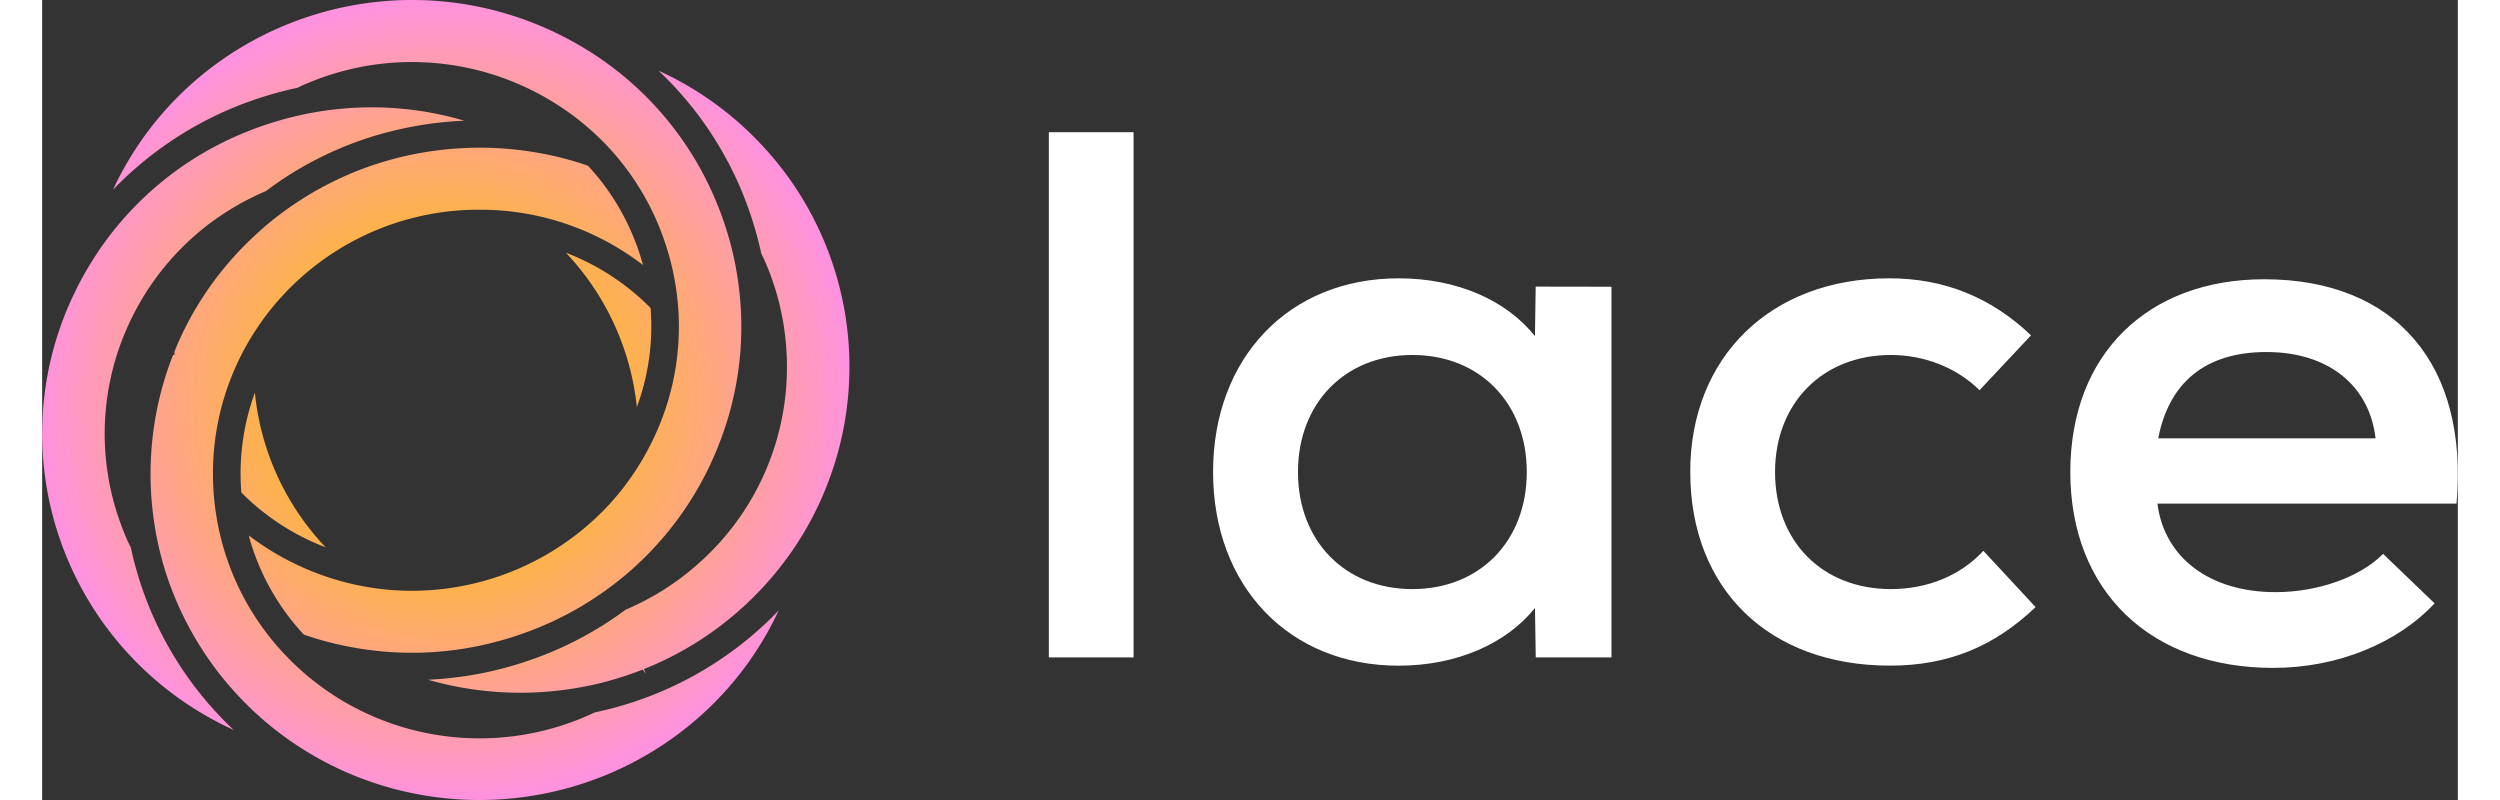 <svg xmlns="http://www.w3.org/2000/svg" width="100" height="32" fill="none" data-logo="true" viewBox="0 0 154 51"><rect x="0" y="0" width="154" height="51" fill="#333333" stroke="none"/><path fill="#ffffff" d="M64.177 8.426h5.4v33.485h-5.4V8.426Zm35.867 9.855v23.63h-4.828l-.049-3.154c-1.835 2.294-5.018 3.68-8.692 3.68-7 0-11.829-5.076-11.829-12.347 0-7.272 4.828-12.347 11.83-12.347 3.716 0 6.853 1.386 8.689 3.682l.048-3.154 4.831.008v.002Zm-5.4 11.811c0-4.399-2.992-7.462-7.29-7.462s-7.296 3.07-7.296 7.462c0 4.392 2.993 7.463 7.29 7.463 4.299 0 7.296-3.056 7.296-7.463Zm10.421-.002c0-7.32 5.123-12.347 12.696-12.347 3.477 0 6.47 1.197 9.029 3.634l-3.282 3.499c-1.447-1.436-3.524-2.246-5.648-2.246-4.346 0-7.388 3.06-7.388 7.462 0 4.402 2.996 7.463 7.388 7.463 2.317 0 4.442-.863 5.892-2.44l3.33 3.587c-2.655 2.535-5.602 3.732-9.276 3.732-7.719.003-12.738-4.874-12.738-12.344h-.003Zm48.854 2.014h-19.07c.434 3.446 3.331 5.645 7.532 5.645 2.704 0 5.399-.961 6.854-2.44l3.282 3.154c-2.366 2.535-6.178 4.115-10.283 4.115-7.87 0-12.939-4.928-12.939-12.483 0-7.556 4.973-12.292 12.357-12.292 8.403 0 13.038 5.45 12.264 14.301h.003Zm-19.022-4.162h13.858c-.388-3.348-2.993-5.501-6.953-5.501-3.96 0-6.227 2.007-6.902 5.5h-.003Z"/><path fill="url(#a)" d="M8.345 22.632a19.46 19.46 0 0 0-.68 2.028 20.831 20.831 0 0 0 .109 11.494c.19.636.416 1.278.675 1.902a20.861 20.861 0 0 0 8.786 10.076 20.503 20.503 0 0 0 2.899 1.406c7.714 3.023 16.5 1.275 22.438-4.465a20.62 20.62 0 0 0 4.379-6.152 22.672 22.672 0 0 1-11.723 6.494c-.19.093-.386.179-.581.264-6.09 2.618-13.16 1.482-18.103-2.91a17.05 17.05 0 0 1-.807-.764l-.117-.124a16.671 16.671 0 0 1-4.503-8.916c-.05-.302-.091-.604-.127-.908a17.453 17.453 0 0 1-.101-1.821c-.013-3.31.962-6.55 2.805-9.311.462-.697.98-1.361 1.543-1.98a16.999 16.999 0 0 1 12.418-5.576h.404a17.01 17.01 0 0 1 10.246 3.529 15.56 15.56 0 0 0-.346-1.107c-.104-.29-.213-.568-.332-.848a14.955 14.955 0 0 0-2.798-4.34l-.068-.051c-.988-.34-2-.604-3.031-.79a21.41 21.41 0 0 0-8.052.073 20.823 20.823 0 0 0-5.275 1.814 21.047 21.047 0 0 0-3.262 2.032l-.092.068c-.647.5-1.264 1.036-1.85 1.604a20.732 20.732 0 0 0-3.377 4.261 20.112 20.112 0 0 0-1.383 2.79l-.01.228h-.087.003ZM21.02 6.842c-1.264 0-2.529.113-3.773.34a5.986 5.986 0 0 0-.48.093c-.58.118-1.167.264-1.746.437a20.328 20.328 0 0 0-1.965.682 20.635 20.635 0 0 0-10.161 8.72 19.255 19.255 0 0 0-.83 1.552c-.206.425-.399.855-.572 1.288-4.084 10.164.475 21.724 10.434 26.45l.292.138a22.367 22.367 0 0 1-6.565-11.64 6.585 6.585 0 0 1-.277-.581c-.154-.35-.292-.707-.421-1.072a16.656 16.656 0 0 1 .703-12.875 16.816 16.816 0 0 1 3.564-4.89 15.903 15.903 0 0 1 1.848-1.521 17.05 17.05 0 0 1 3.199-1.784 22.158 22.158 0 0 1 8.974-4.034c1.208-.25 2.436-.4 3.67-.45l-.277-.08a20.938 20.938 0 0 0-5.612-.773h-.005Zm3.566 36.49.277.076c3.054.835 6.258.978 9.377.422l.087-.015a19.772 19.772 0 0 0 2.158-.513c.601-.176 1.198-.38 1.8-.616l.205.274-.125-.307a20.805 20.805 0 0 0 6.804-4.414 20.87 20.87 0 0 0 3.381-4.268 20.58 20.58 0 0 0 1.404-2.835A20.673 20.673 0 0 0 45.48 8.832a20.769 20.769 0 0 0-6.184-4.327 22.43 22.43 0 0 1 5.74 8.819c.33.93.601 1.881.81 2.847.073.138.172.352.266.563a16.694 16.694 0 0 1 1.142 3.894c.15.913.226 1.833.226 2.759a16.69 16.69 0 0 1-5.097 12.035l-.12.113a16.84 16.84 0 0 1-5.064 3.33 22.442 22.442 0 0 1-6.062 3.205c-.944.33-1.911.599-2.891.805a23.208 23.208 0 0 1-3.655.458h-.006Zm-7.915-2.882c.993.347 2.01.616 3.047.805a20.89 20.89 0 0 0 8.097-.076 21.537 21.537 0 0 0 5.227-1.805 20.731 20.731 0 0 0 9.466-9.583c.196-.413.376-.815.544-1.228l.023-.065a20.402 20.402 0 0 0 1.154-11.399v-.01a6.832 6.832 0 0 0-.086-.445 19.169 19.169 0 0 0-.444-1.748 20.081 20.081 0 0 0-.673-1.904 20.607 20.607 0 0 0-8.75-10.086 21.547 21.547 0 0 0-2.848-1.394C21.154-2.59 9.43 1.92 4.648 11.817a5.583 5.583 0 0 0-.126.274 22.73 22.73 0 0 1 8.91-5.7 23.865 23.865 0 0 1 2.853-.796 6.98 6.98 0 0 1 .62-.285c.332-.138.675-.274 1.023-.395a17.67 17.67 0 0 1 2.914-.742A17.174 17.174 0 0 1 32.956 6.75c.698.453 1.363.956 1.985 1.51.31.273.61.557.901.854a16.757 16.757 0 0 1 3.359 5.023c.15.352.292.704.416 1.07.333.93.581 1.888.744 2.864a16.542 16.542 0 0 1-1.447 10.01 16.999 16.999 0 0 1-2.673 3.98 17.148 17.148 0 0 1-12.454 5.6c-.84.013-1.68-.04-2.51-.155a17.162 17.162 0 0 1-5.047-1.51 17.236 17.236 0 0 1-3.062-1.863 14.978 14.978 0 0 0 3.503 6.31h.003l-.003.008Zm-3.975-9.055a15.134 15.134 0 0 0 4.293 3.034c.355.168.718.324 1.084.465a16.693 16.693 0 0 1-4.511-9.865 15.023 15.023 0 0 0-.864 6.369v-.005l-.002.002Zm20.697-15.28a16.873 16.873 0 0 1 4.52 9.838 14.876 14.876 0 0 0 .874-6.311v-.008a15.292 15.292 0 0 0-5.392-3.521l-.002.003Z"/><defs><radialGradient id="a" cx="0" cy="0" r="1" gradientTransform="matrix(25.733 0 0 25.497 25.731 25.502)" gradientUnits="userSpaceOnUse"><stop stop-color="#FDC300"/><stop offset=".09" stop-color="#FDC109"/><stop offset=".25" stop-color="#FDBC21"/><stop offset=".44" stop-color="#FEB348"/><stop offset=".66" stop-color="#FEA77E"/><stop offset=".91" stop-color="#FF98C3"/><stop offset="1" stop-color="#FF92DE"/></radialGradient></defs></svg>
